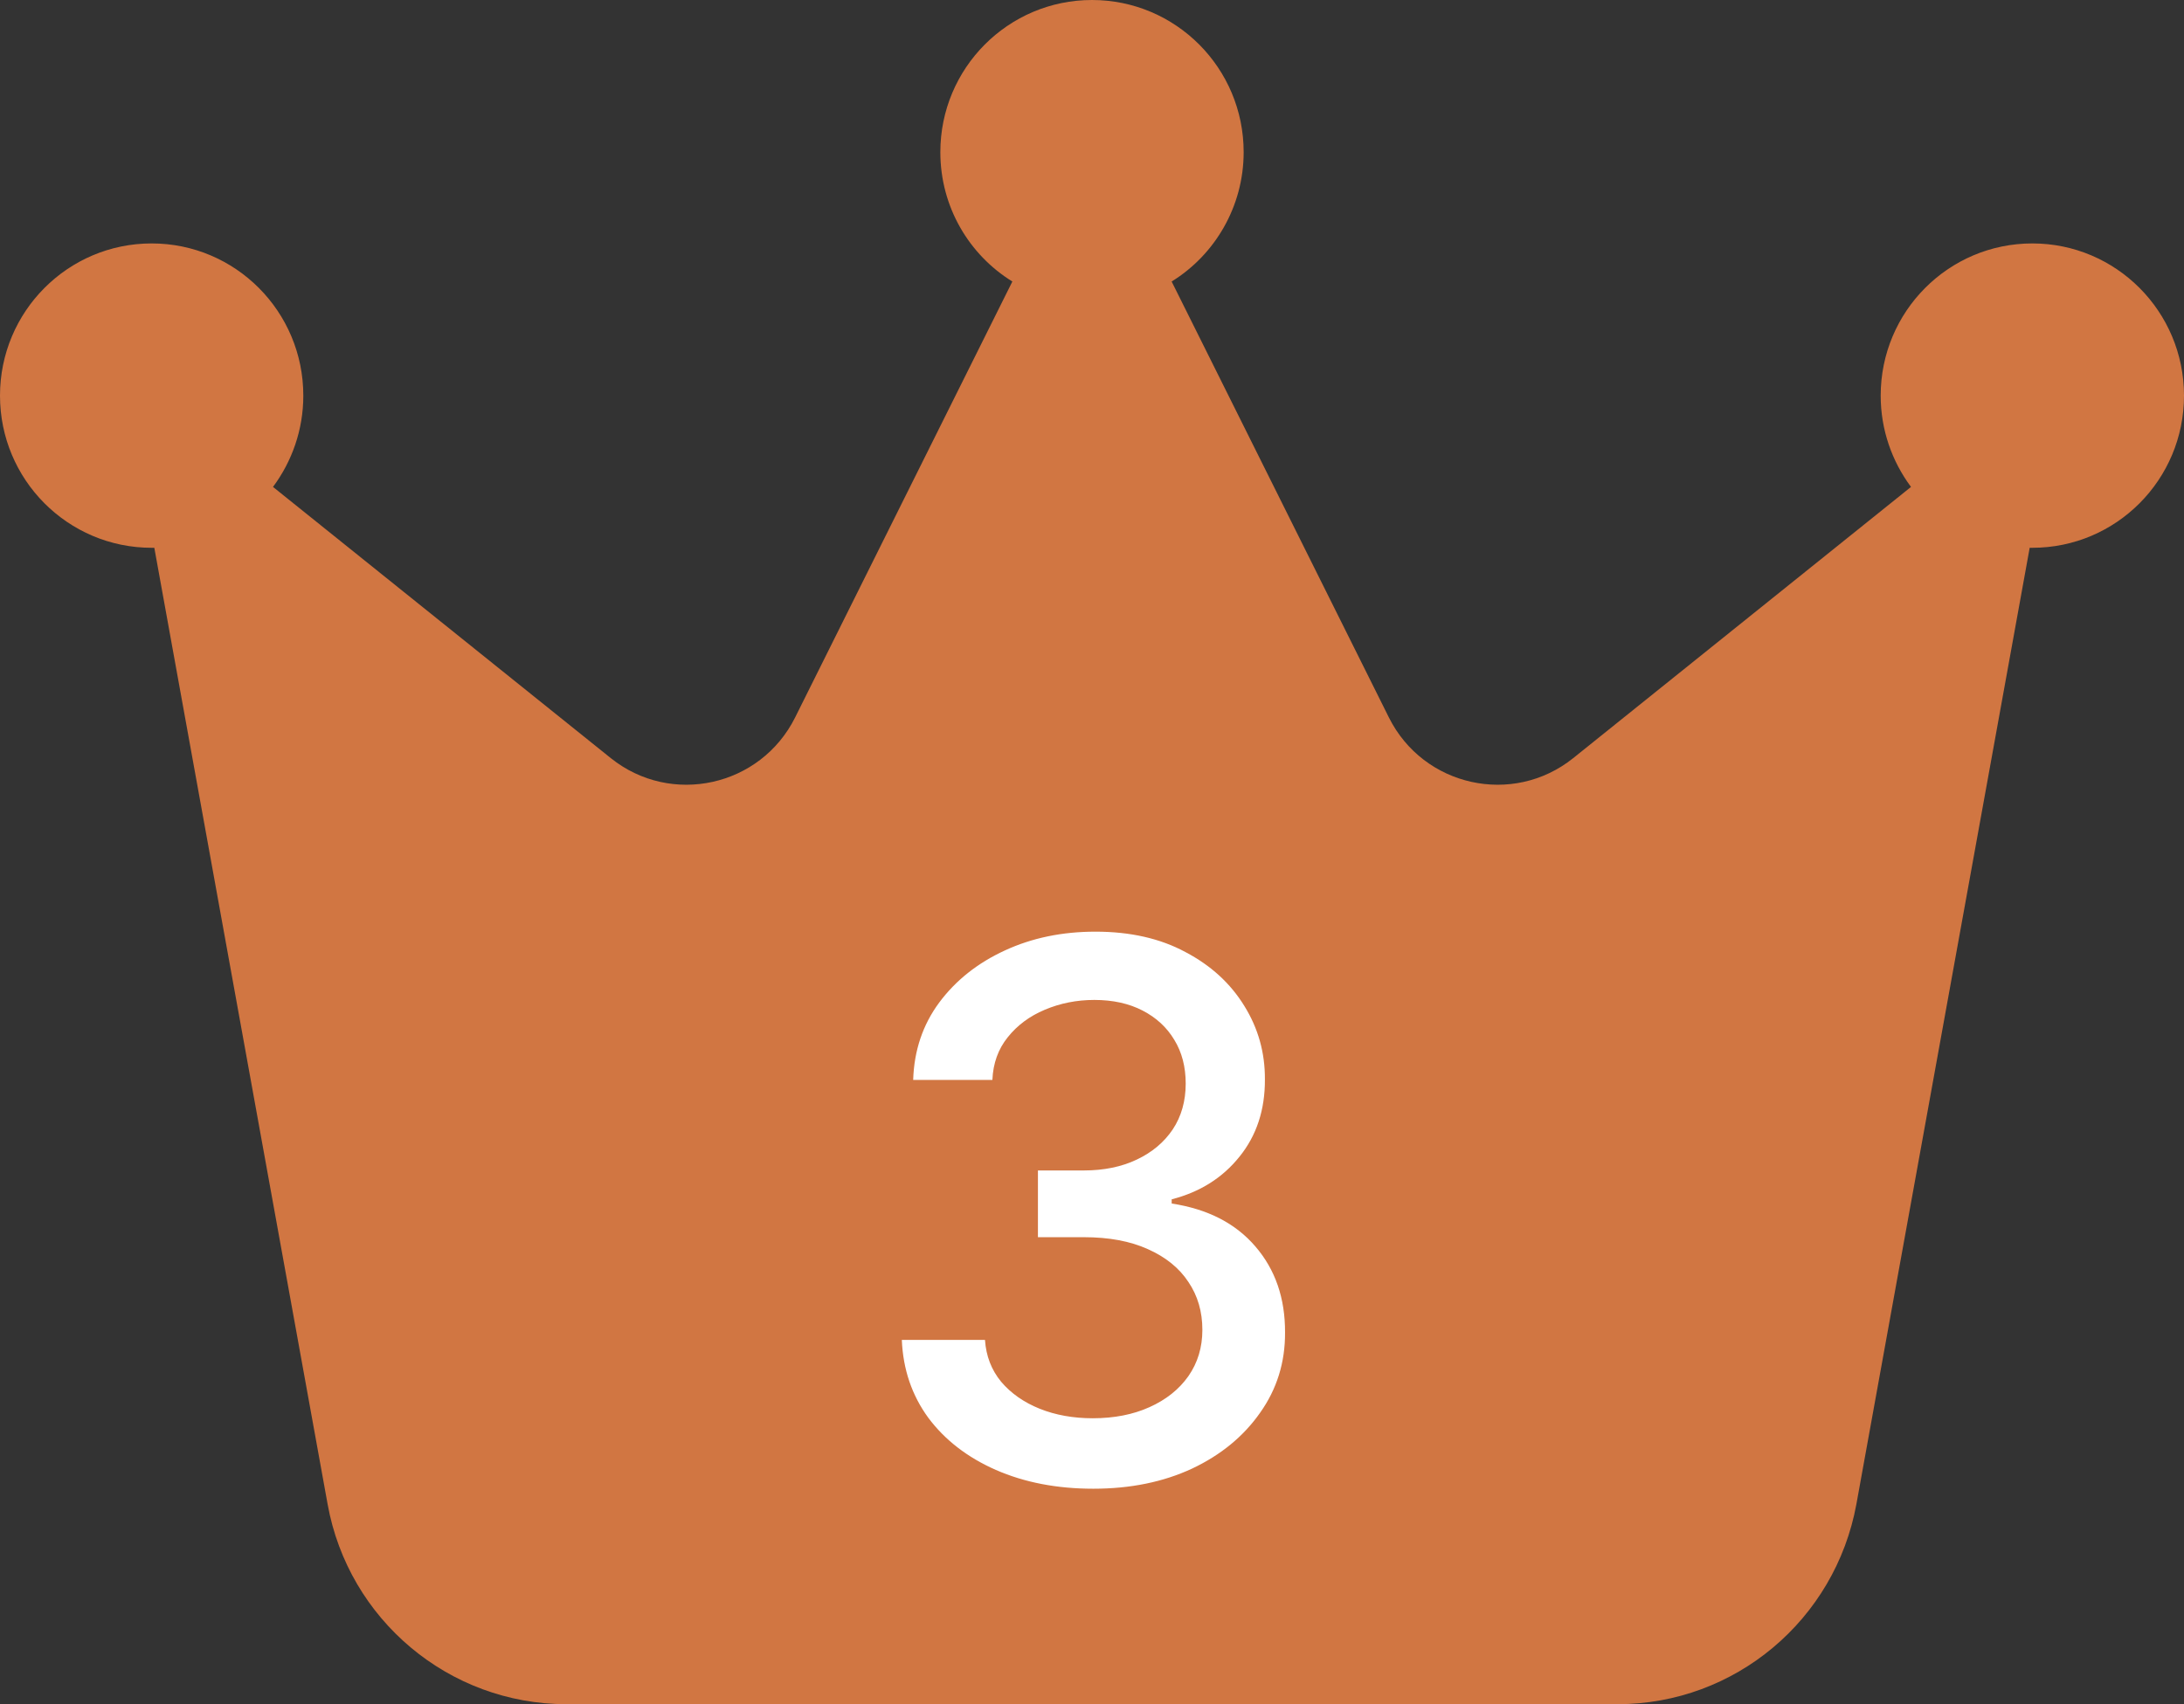 <svg width="41" height="32" viewBox="0 0 41 32" fill="none" xmlns="http://www.w3.org/2000/svg">
<rect x="0" y="0" width="41" height="32" fill="#333333" stroke="none"/>
<path d="M21.995 5.286C22.806 4.786 23.347 3.879 23.347 2.857C23.347 1.279 22.073 0 20.5 0C18.927 0 17.653 1.279 17.653 2.857C17.653 3.886 18.194 4.786 19.005 5.286L14.927 13.471C14.279 14.771 12.599 15.143 11.467 14.236L5.125 9.143C5.481 8.664 5.694 8.071 5.694 7.429C5.694 5.85 4.42 4.571 2.847 4.571C1.274 4.571 0 5.85 0 7.429C0 9.007 1.274 10.286 2.847 10.286H2.897L6.15 28.243C6.541 30.414 8.428 32 10.634 32H30.366C32.565 32 34.451 30.421 34.85 28.243L38.103 10.286H38.153C39.726 10.286 41 9.007 41 7.429C41 5.85 39.726 4.571 38.153 4.571C36.58 4.571 35.306 5.85 35.306 7.429C35.306 8.071 35.519 8.664 35.875 9.143L29.533 14.236C28.401 15.143 26.721 14.771 26.073 13.471L21.995 5.286Z" fill="#D17642"/>
<path d="M20.524 27.954C19.841 27.954 19.232 27.836 18.695 27.601C18.161 27.366 17.738 27.039 17.427 26.622C17.119 26.201 16.953 25.713 16.93 25.16H18.491C18.511 25.462 18.612 25.723 18.794 25.945C18.98 26.164 19.222 26.333 19.52 26.453C19.818 26.572 20.15 26.631 20.514 26.631C20.915 26.631 21.27 26.562 21.578 26.423C21.89 26.283 22.133 26.09 22.309 25.841C22.485 25.589 22.572 25.299 22.572 24.971C22.572 24.63 22.485 24.33 22.309 24.071C22.137 23.809 21.883 23.604 21.548 23.455C21.217 23.305 20.816 23.231 20.345 23.231H19.485V21.978H20.345C20.723 21.978 21.055 21.91 21.34 21.774C21.628 21.638 21.853 21.449 22.016 21.207C22.178 20.962 22.259 20.675 22.259 20.347C22.259 20.032 22.188 19.759 22.046 19.527C21.906 19.292 21.707 19.108 21.449 18.975C21.194 18.843 20.892 18.776 20.544 18.776C20.213 18.776 19.903 18.838 19.614 18.96C19.329 19.08 19.097 19.252 18.918 19.477C18.739 19.699 18.643 19.966 18.63 20.278H17.143C17.16 19.728 17.322 19.244 17.631 18.826C17.942 18.408 18.353 18.082 18.864 17.847C19.374 17.611 19.941 17.494 20.564 17.494C21.217 17.494 21.78 17.621 22.254 17.877C22.732 18.128 23.099 18.465 23.358 18.886C23.62 19.307 23.749 19.767 23.746 20.268C23.749 20.838 23.59 21.322 23.268 21.72C22.95 22.117 22.526 22.384 21.996 22.52V22.599C22.672 22.702 23.195 22.971 23.567 23.405C23.941 23.839 24.127 24.378 24.124 25.021C24.127 25.581 23.971 26.083 23.656 26.527C23.345 26.971 22.919 27.321 22.379 27.576C21.838 27.828 21.22 27.954 20.524 27.954Z" fill="white"/>
</svg>
